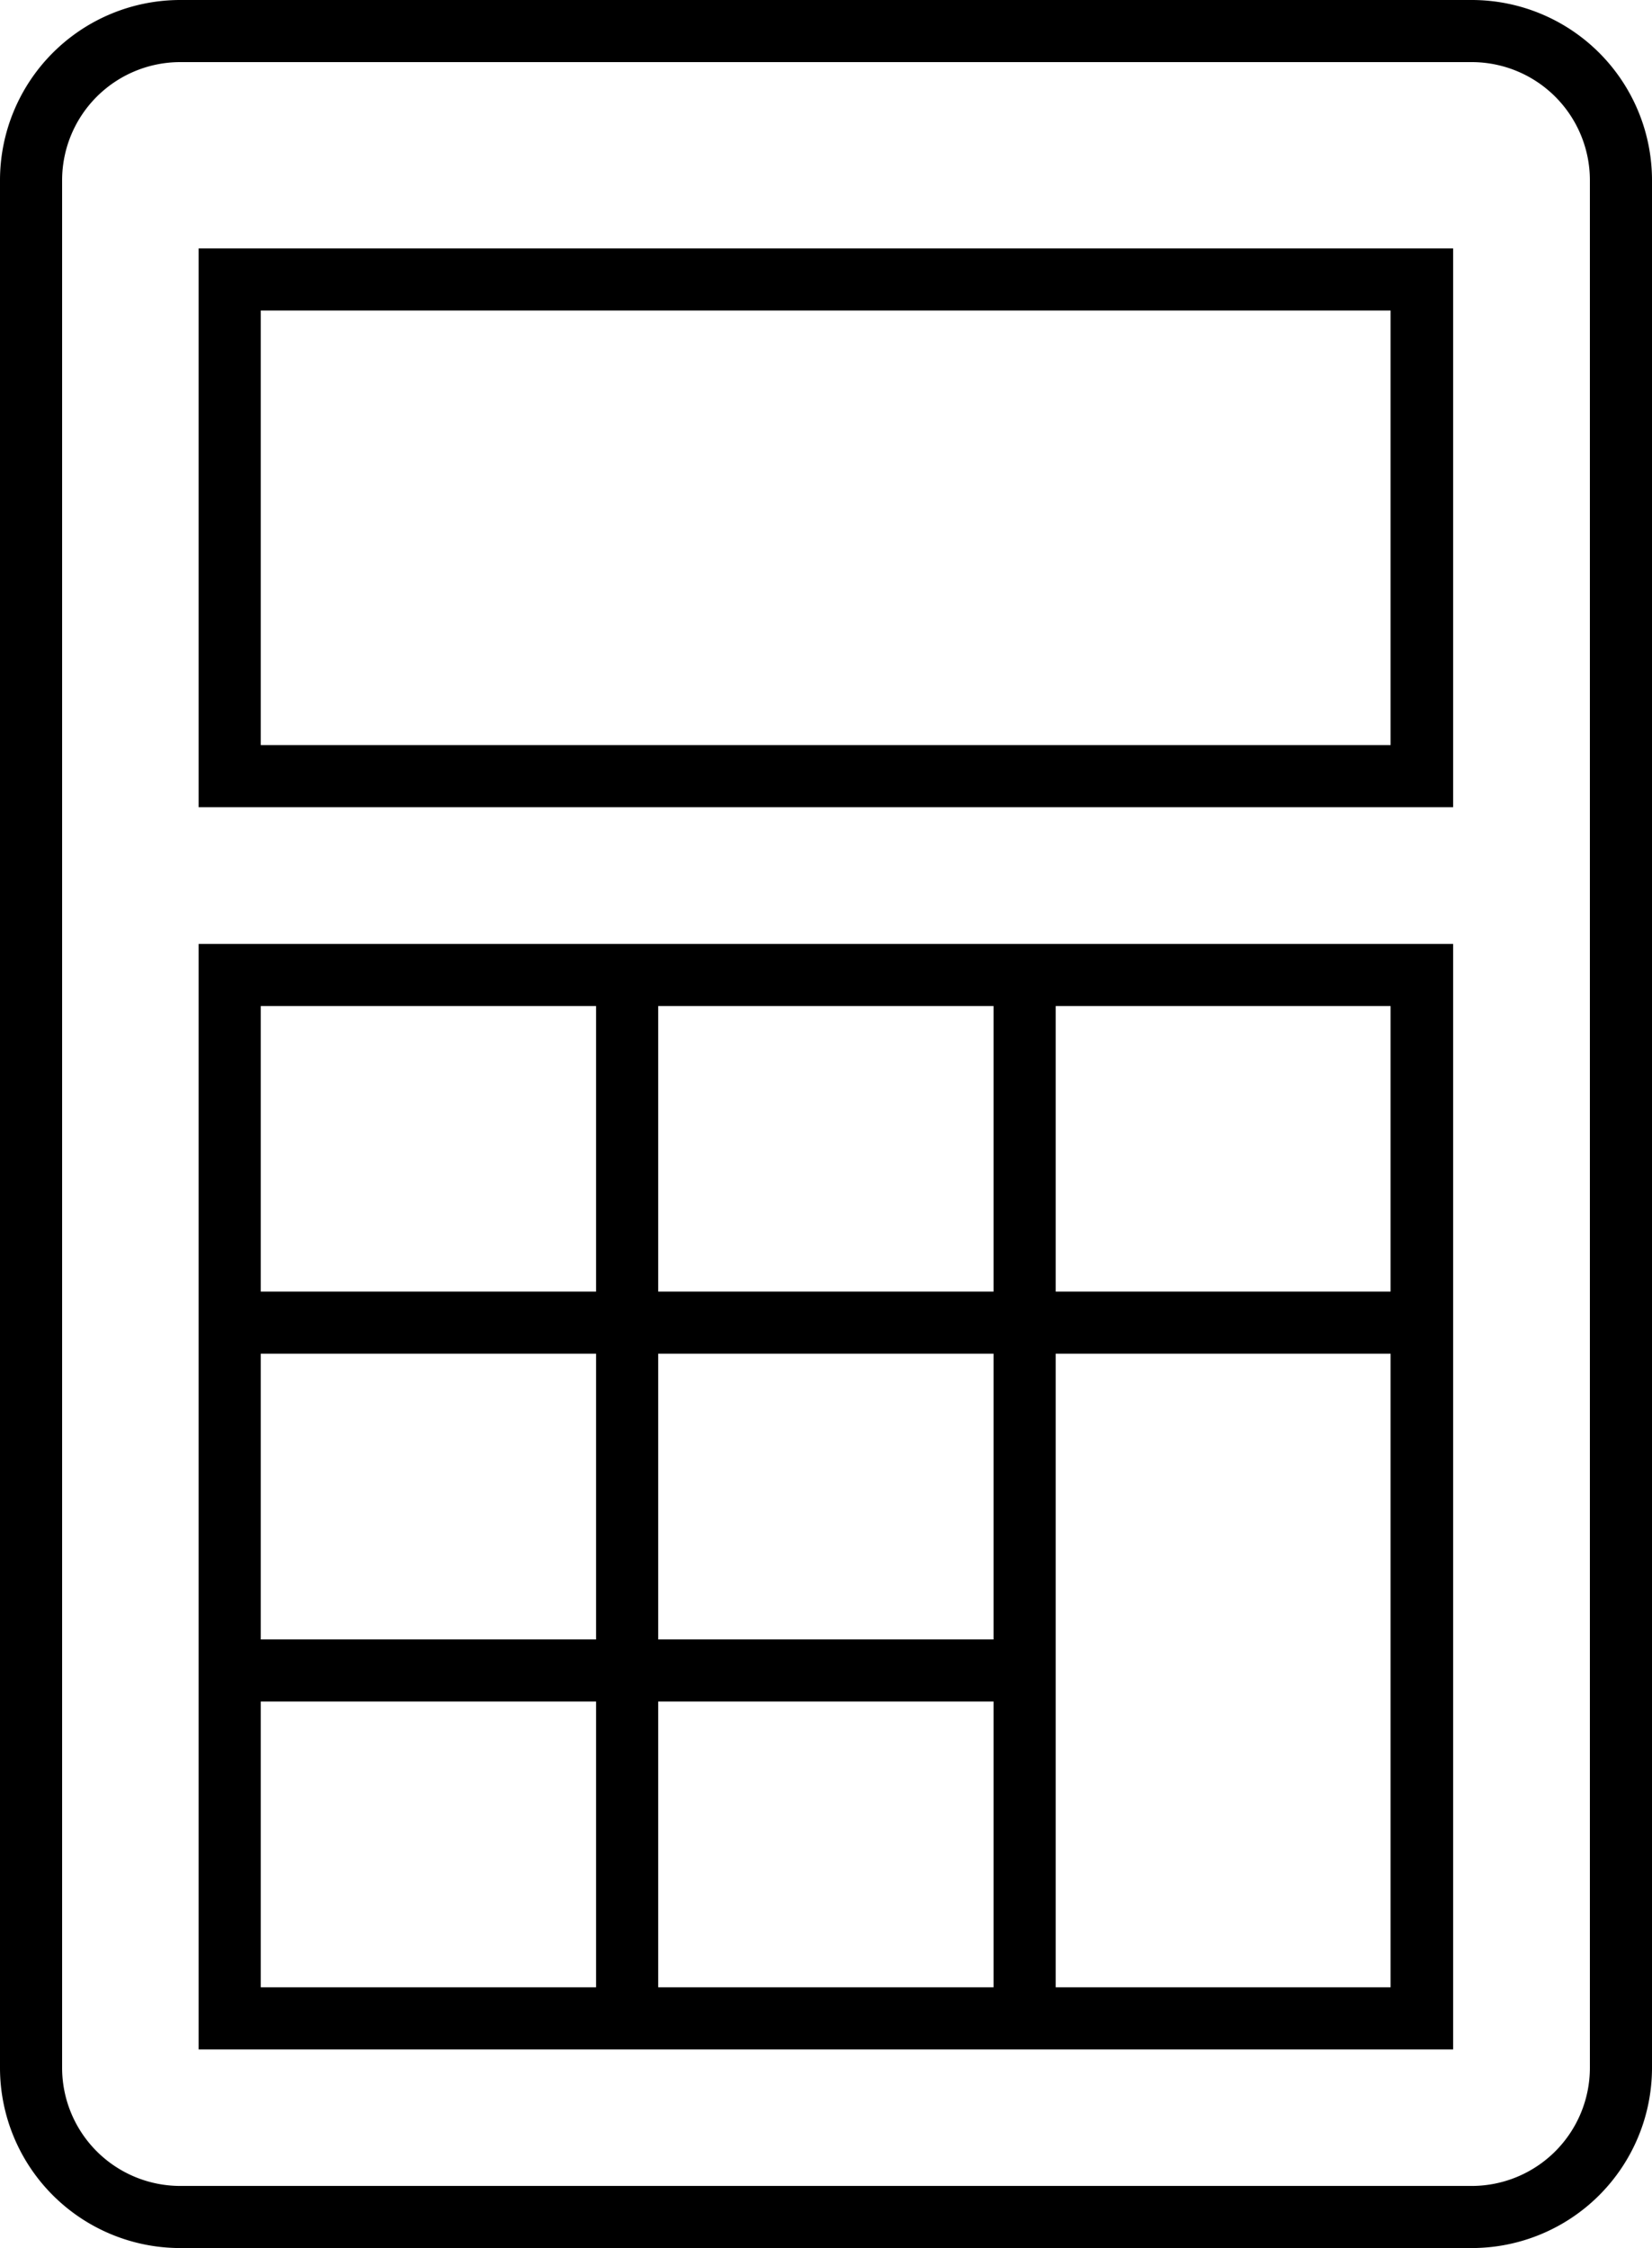 <svg xmlns="http://www.w3.org/2000/svg" width="71.28" height="97" viewBox="0 0 71.28 97"><path d="M63.51,97H7.77A7.78,7.78,0,0,1,0,89.23V7.77A7.78,7.78,0,0,1,7.77,0H63.51a7.78,7.78,0,0,1,7.77,7.77V89.23A7.78,7.78,0,0,1,63.51,97ZM7.77,2.68A5.1,5.1,0,0,0,2.68,7.77V89.23a5.1,5.1,0,0,0,5.09,5.09H63.51a5.1,5.1,0,0,0,5.09-5.09V7.77a5.1,5.1,0,0,0-5.09-5.09Z"/><path d="M62.7,88.43H8.57V40.73H62.7ZM11.25,85.75H60V43.41H11.25Z"/><path d="M62.7,34.83H8.57V10.72H62.7ZM11.25,32.15H60V13.4H11.25Z"/><rect x="25.72" y="42.07" width="2.68" height="45.02"/><rect x="42.87" y="42.07" width="2.68" height="45.02"/><rect x="9.91" y="55.73" width="51.45" height="2.68"/><rect x="9.91" y="70.74" width="34.3" height="2.68"/></svg>
